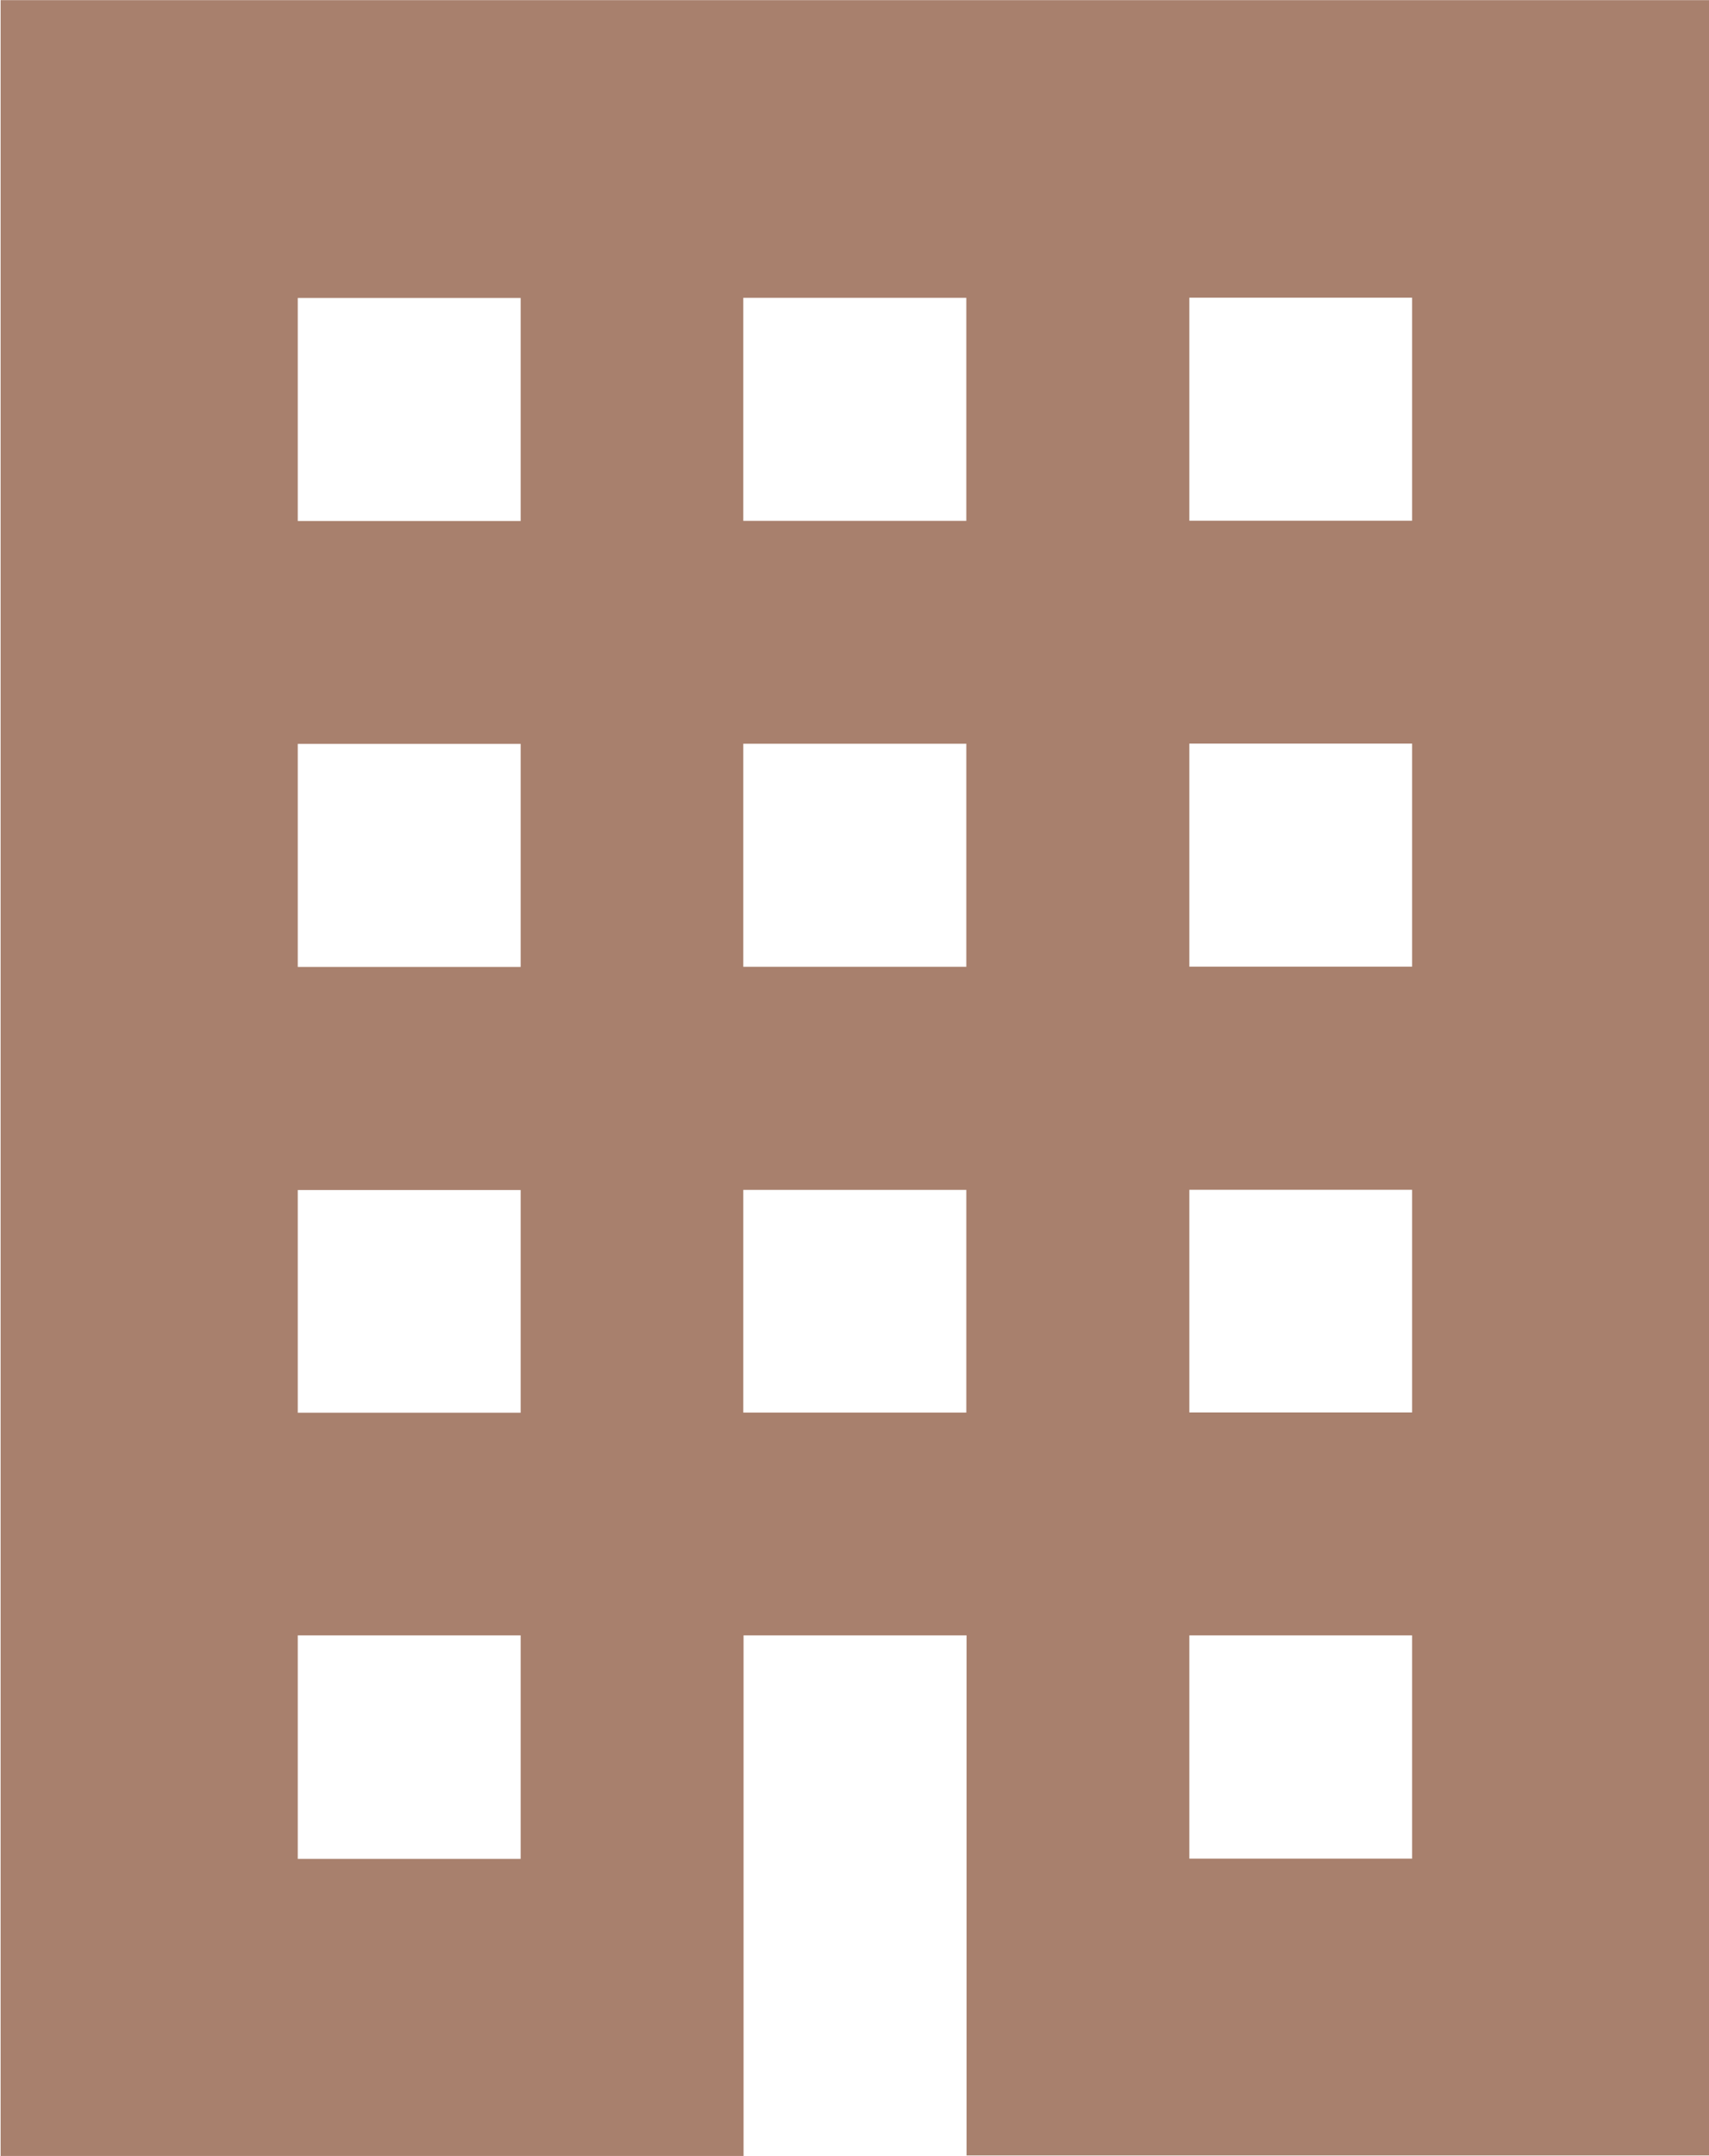 <svg xmlns="http://www.w3.org/2000/svg" width="13.924" height="17.555" viewBox="0 0 13.924 17.555">
  <g id="グループ_2306" data-name="グループ 2306" transform="translate(-2.146 0.002)">
    <path id="パス_449" data-name="パス 449" d="M542.7,350.224h-1.815v-1.816H542.7Zm0,3.631h-1.815v-1.816H542.7Zm0,3.63h-1.815v-1.813H542.7Zm0,3.633h-1.815V359.3H542.7Zm-3.632-10.893h-1.817v-1.816h1.817Zm0,3.631h-1.817v-1.816h1.817Zm0,3.63h-1.817v-1.813h1.817Zm-3.631-7.26h-1.816v-1.816h1.816Zm0,3.631h-1.816v-1.816h1.816Zm0,3.63h-1.816v-1.813h1.816Zm0,3.633h-1.816V359.3h1.816ZM531.2,345.985v17.554h6.053V359.3h1.817v4.235h6.053V345.985Z" transform="translate(-529.049 -345.986)" fill="#a8806d"/>
  </g>
</svg>
